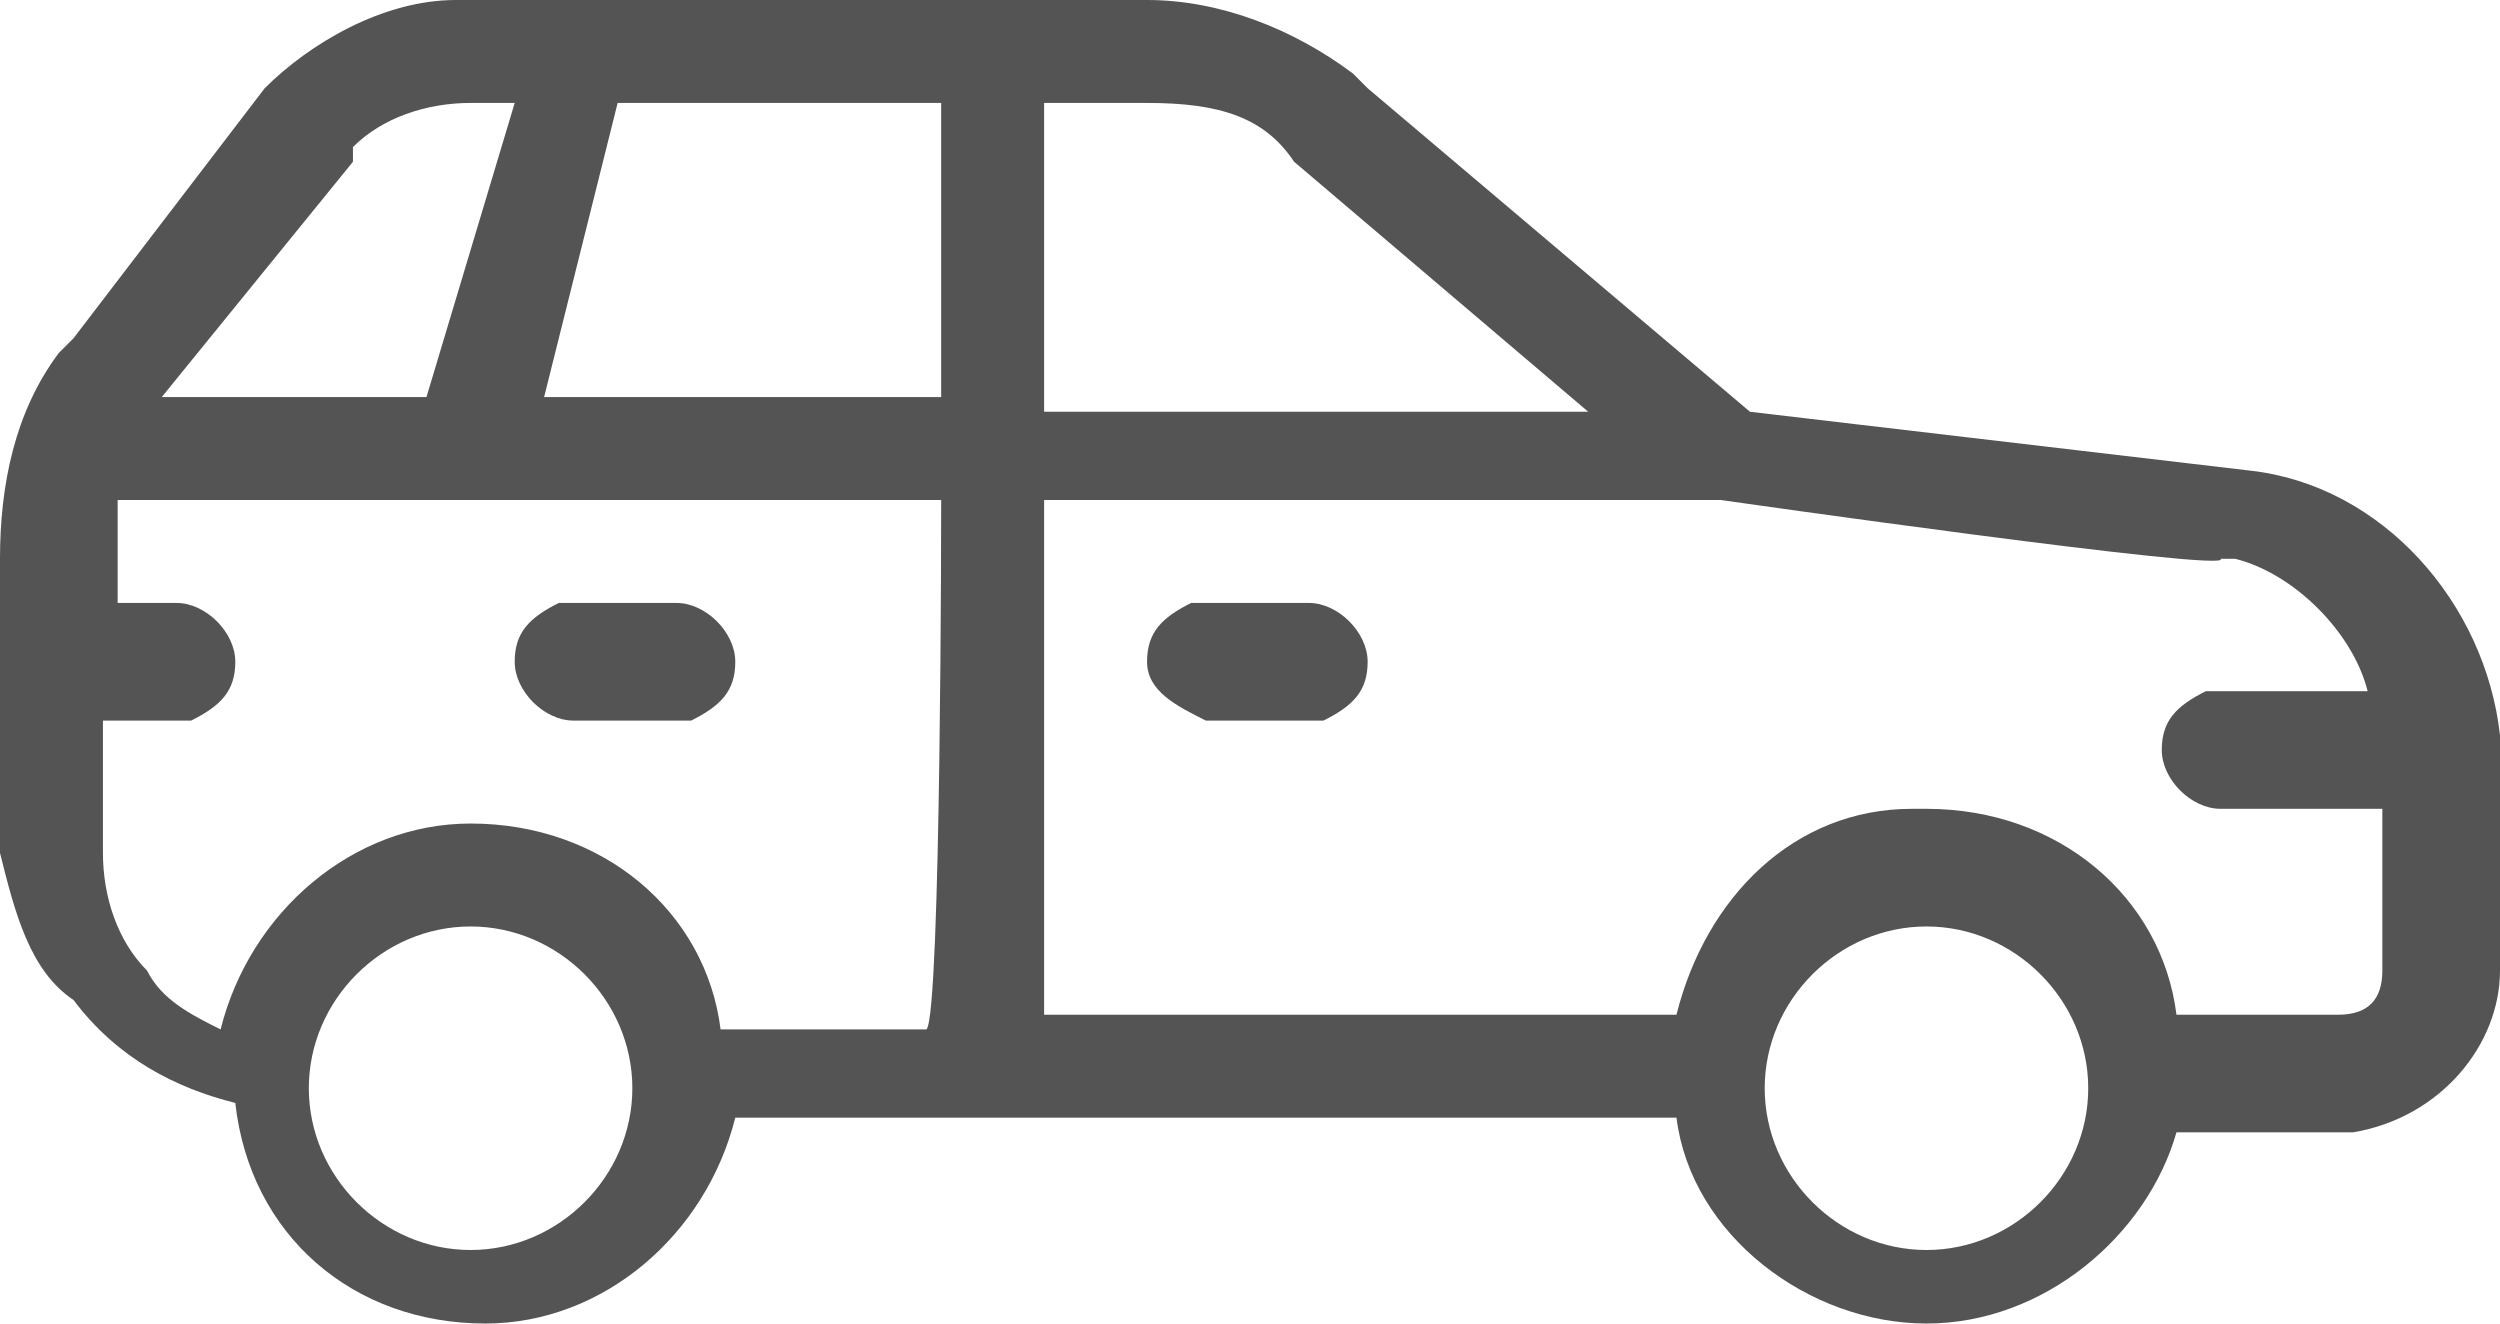 <svg xmlns="http://www.w3.org/2000/svg" viewBox="0 0 17 9" style="enable-background:new 0 0 17 9" xml:space="preserve">
    <path d="M7.8 0c.5 0 1 .2 1.4.5l.1.1 2.6 2.2 3.4.4c.9.1 1.6.9 1.7 1.8v1.6c0 .5-.4 1-1 1.1h-1.2c-.2.7-.9 1.3-1.7 1.3s-1.6-.6-1.7-1.4H5C4.8 8.4 4.1 9 3.3 9c-.9 0-1.6-.6-1.7-1.5-.4-.1-.8-.3-1.1-.7-.3-.2-.4-.6-.5-1v-2c0-.5.1-1 .4-1.4l.1-.1L1.8.6c.3-.3.8-.6 1.3-.6h4.7zm5.3 6.3c-.6 0-1.1.5-1.1 1.1s.5 1.1 1.1 1.1 1.1-.5 1.1-1.1-.5-1.1-1.1-1.1zm-9.9 0c-.6 0-1.1.5-1.1 1.1s.5 1.1 1.1 1.1S4.3 8 4.3 7.4s-.5-1.1-1.1-1.1zm3.2-2.9H.8v.7h.4c.2 0 .4.2.4.4s-.1.3-.3.4H.7v.9c0 .3.1.6.3.8.1.2.3.3.5.4.2-.8.9-1.4 1.7-1.4.9 0 1.6.6 1.7 1.4h1.4c.1-.1.1-3.6.1-3.6zm5.3 0H7.1v3.5h4.3c.2-.8.8-1.4 1.6-1.4h.1c.9 0 1.6.6 1.7 1.4h1.1c.2 0 .3-.1.3-.3V5.5h-1.1c-.2 0-.4-.2-.4-.4s.1-.3.3-.4h1.1c-.1-.4-.5-.8-.9-.9h-.1c.1.1-3.4-.4-3.4-.4zm-2.8.7c.2 0 .4.2.4.4s-.1.3-.3.4h-.8c-.2-.1-.4-.2-.4-.4s.1-.3.3-.4h.8zm-4.3 0c.2 0 .4.2.4.4s-.1.3-.3.4h-.8c-.2 0-.4-.2-.4-.4s.1-.3.3-.4h.8zM3.5.7h-.3c-.3 0-.6.1-.8.3v.1L1.1 2.7h1.8l.6-2zm4.3 0h-.7v2.1h3.7l-2-1.7c-.2-.3-.5-.4-1-.4zM6.4.7H4.2l-.5 2h2.7v-2z" style="fill-rule:evenodd;clip-rule:evenodd;fill:#545454"/>
</svg>
